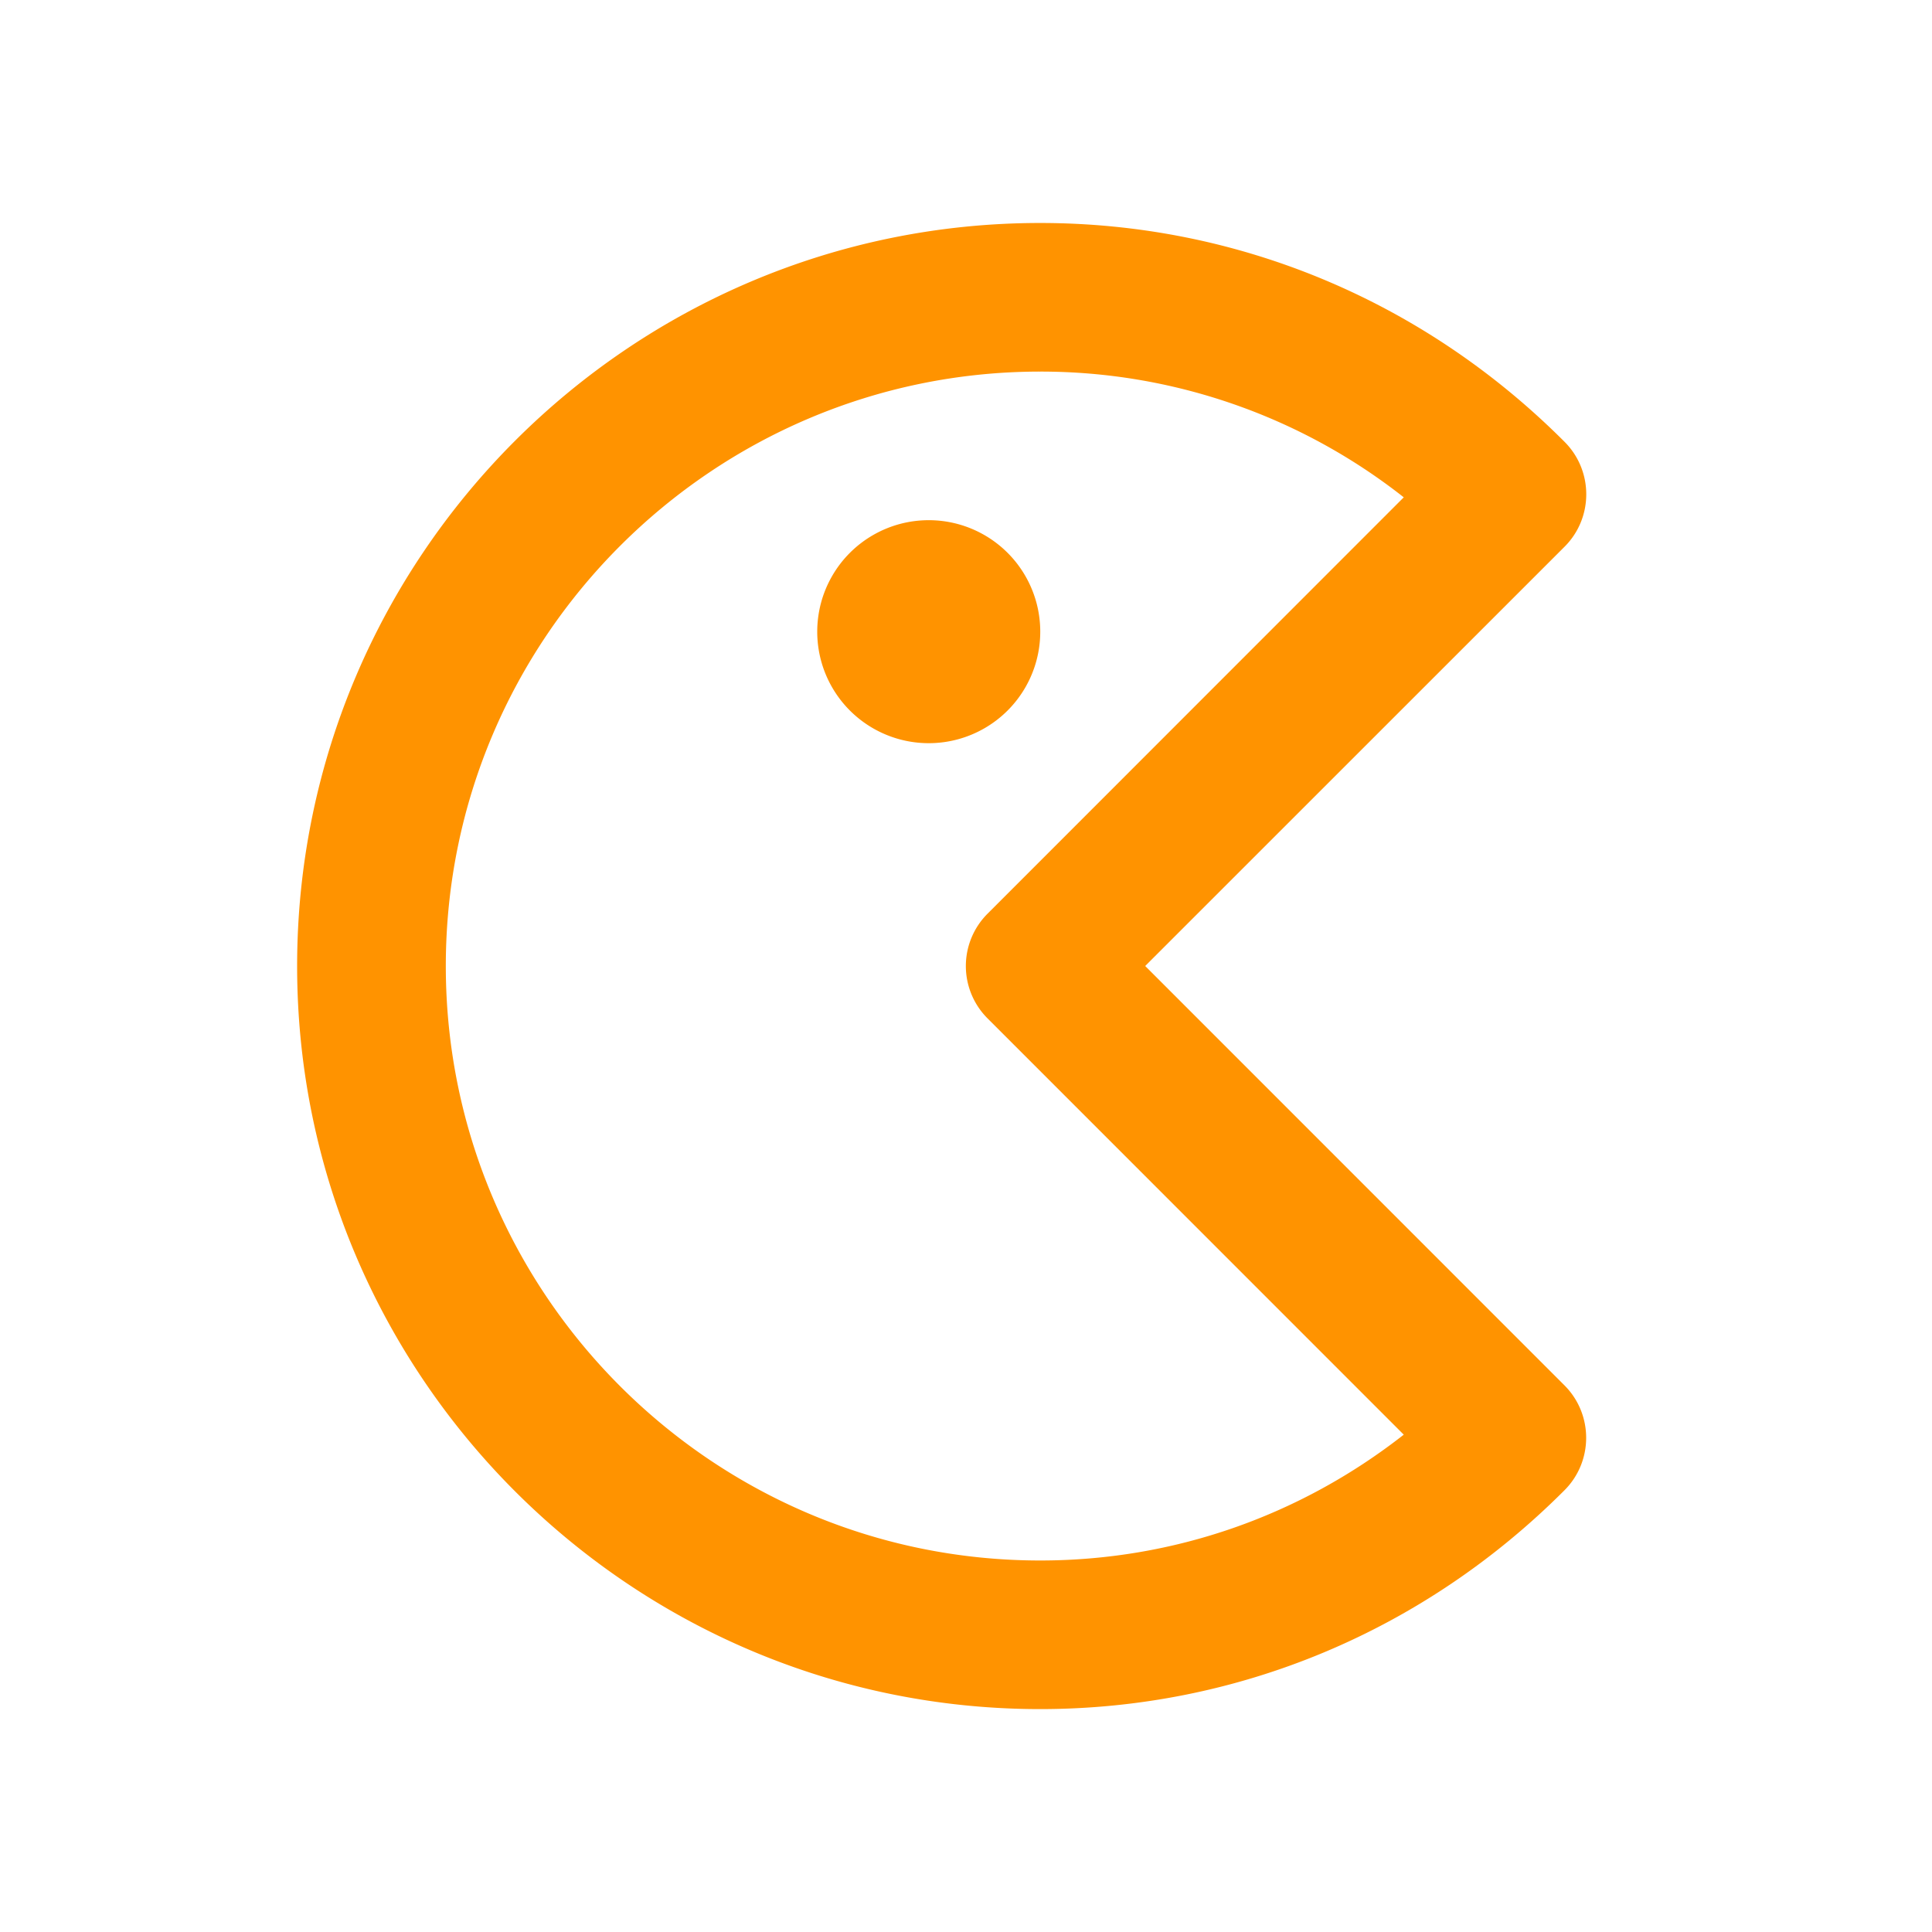 <svg xmlns="http://www.w3.org/2000/svg" width="24" height="24" viewBox="0 0 24 24">
    <path fill="#FF9300" fill-rule="evenodd" d="M12.922 2.77c2.45 0 4.763.965 6.513 2.718.36.36.36.945 0 1.304L14.226 12l5.207 5.208c.361.36.361.945.001 1.305-1.75 1.753-4.063 2.718-6.513 2.718-5.09 0-9.23-4.14-9.23-9.23 0-5.091 4.14-9.231 9.23-9.231zm0 1.846C8.85 4.616 5.538 7.929 5.538 12c0 4.072 3.312 7.385 7.384 7.385 1.65 0 3.223-.55 4.516-1.563l-5.168-5.169a.919.919 0 0 1 0-1.305l5.168-5.17a7.286 7.286 0 0 0-4.516-1.562zm-1.384 1.846a1.385 1.385 0 1 1-.001 2.77 1.385 1.385 0 0 1 0-2.77z"/>
</svg>
